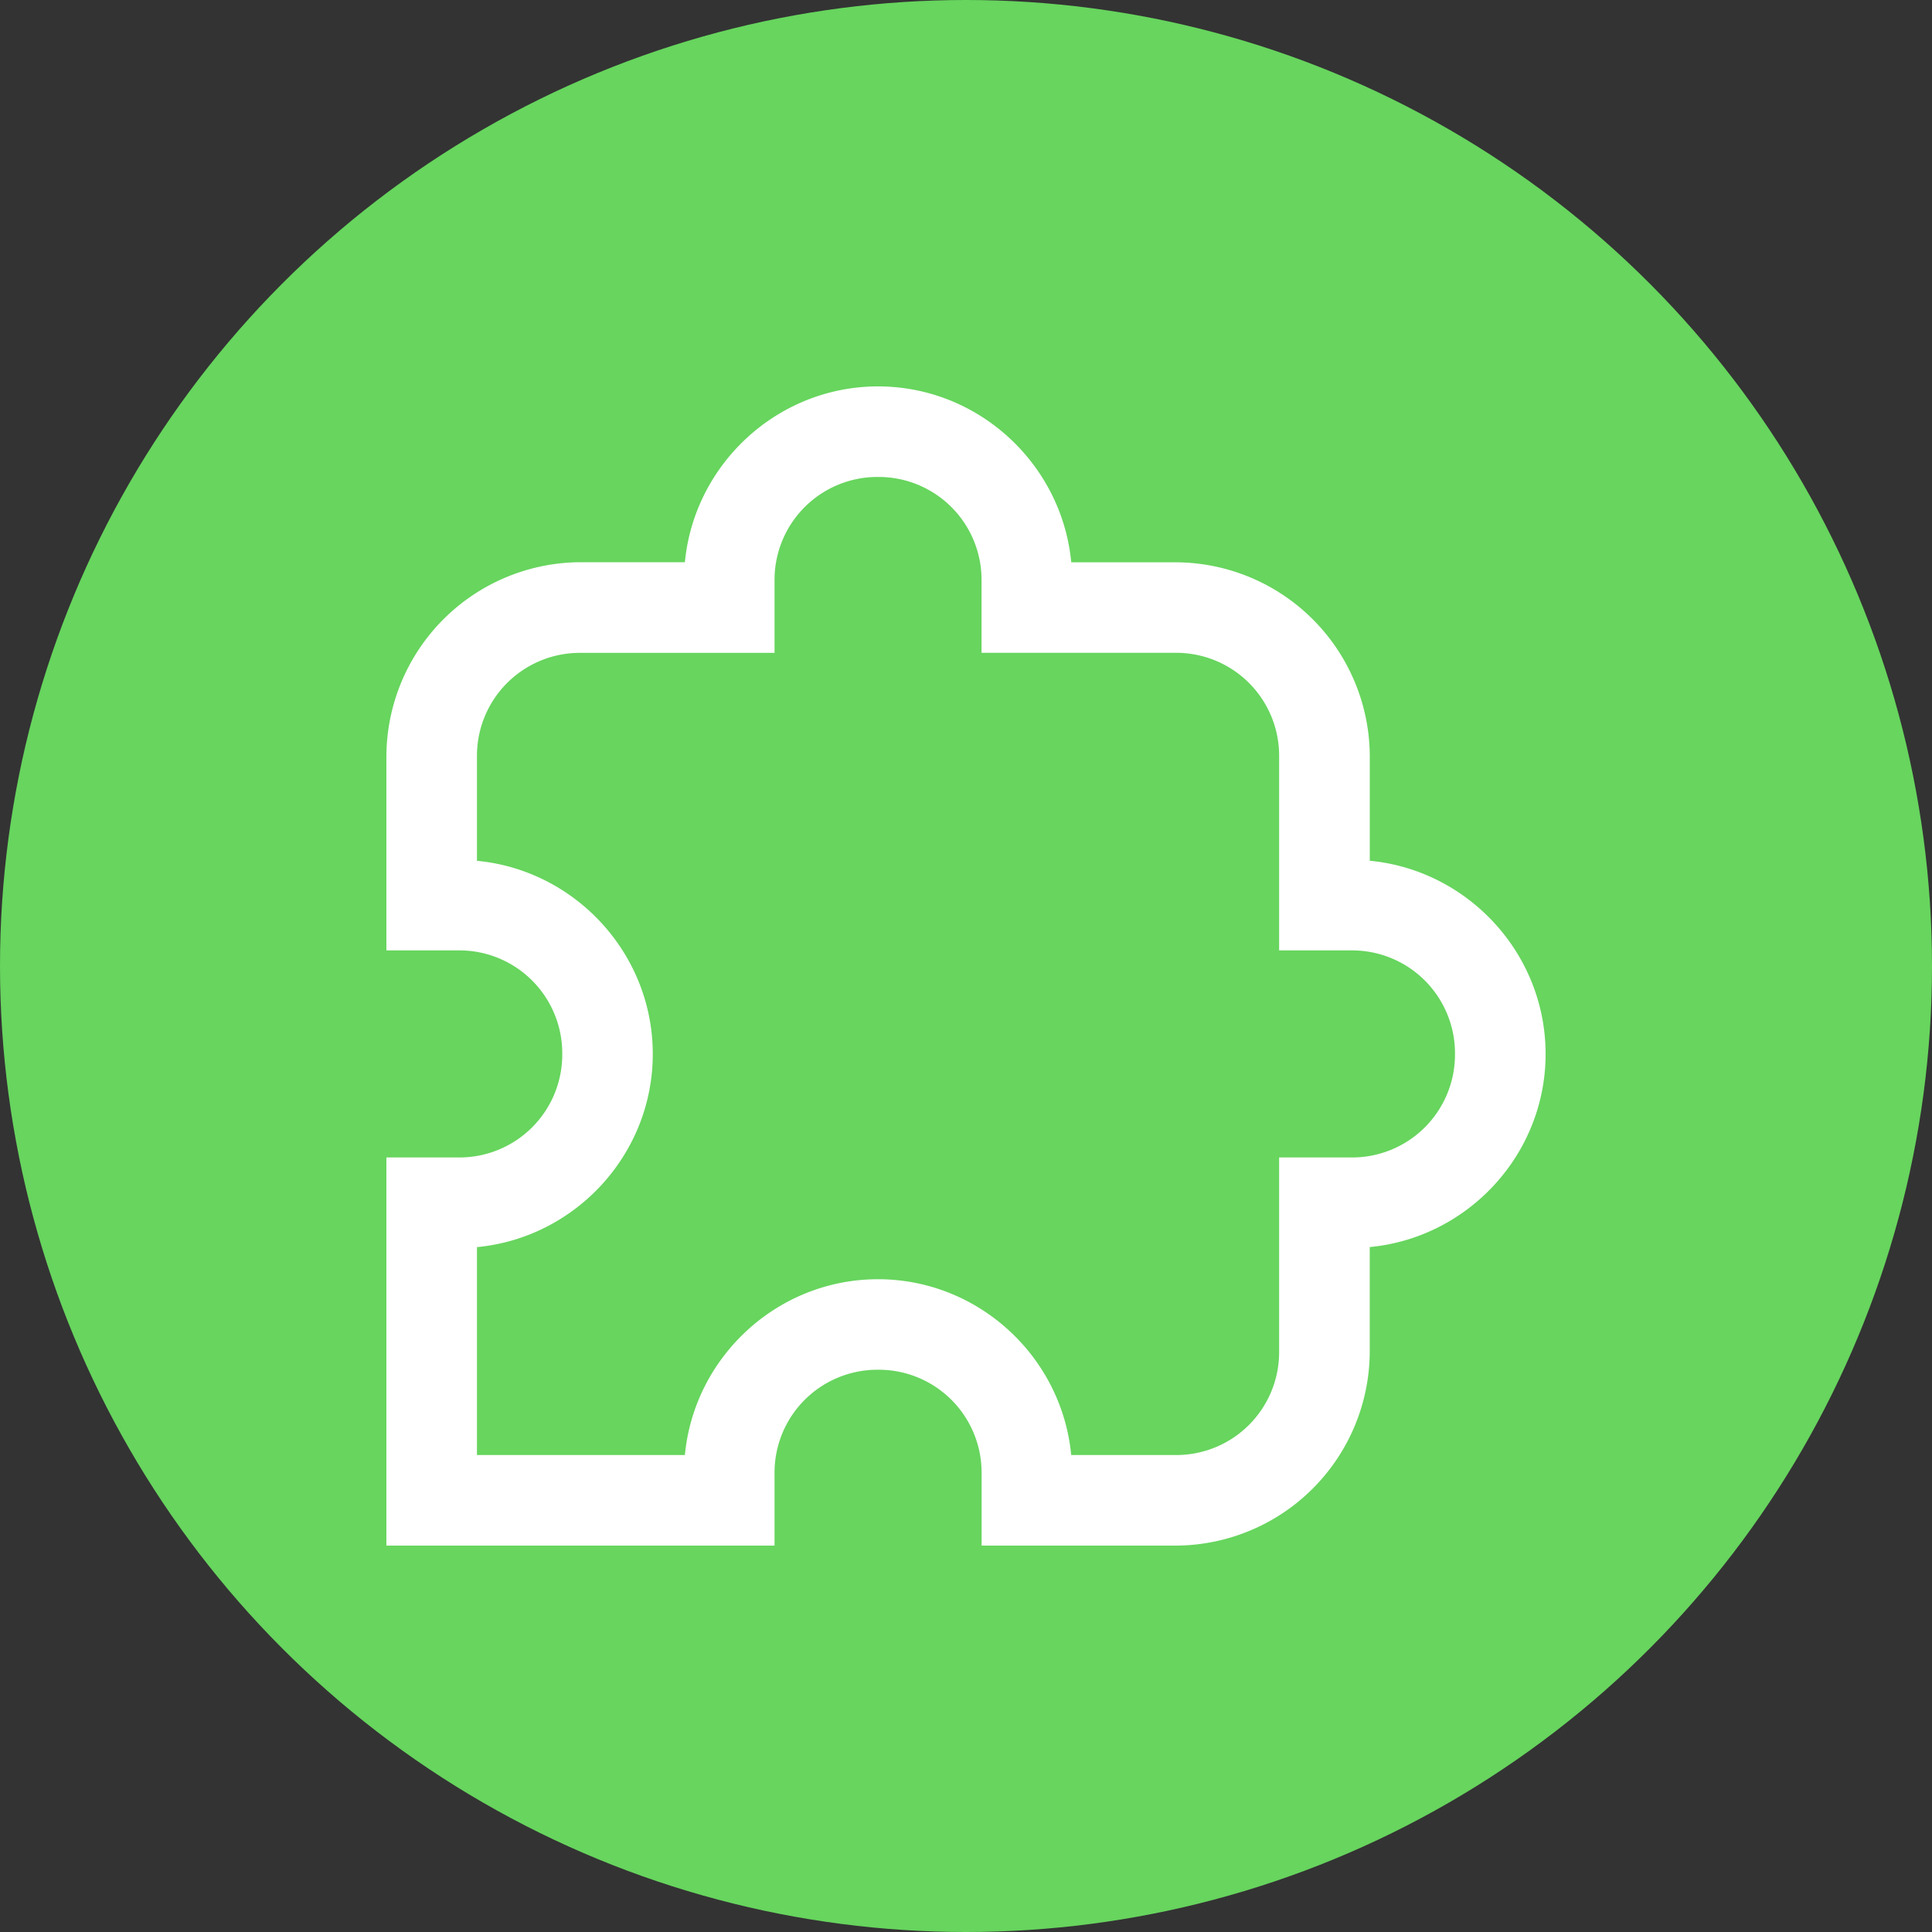 <?xml version="1.0" encoding="utf-8"?>
<svg role="img" viewBox="0 0 24 24" xmlns="http://www.w3.org/2000/svg">
	<rect x="0" y="0" width="24" height="24" fill="#333333" stroke="none"/>
	<title>WXT</title>
	<circle cx="12" cy="12" r="12" fill="#67D55E"></circle>
	<path d="M10.18 0c-2.081 0-3.807 1.608-4 3.64H4.019A4.033 4.033 0 0 0 0 7.66v4.017h1.498a2.13 2.13 0 0 1 2.143 2.144 2.13 2.13 0 0 1-2.143 2.143H0V24h8.036v-1.498a2.13 2.13 0 0 1 2.144-2.143 2.13 2.13 0 0 1 2.143 2.143V24h4.018a4.03 4.03 0 0 0 4.018-4.018v-2.163C22.392 17.627 24 15.901 24 13.821s-1.608-3.807-3.64-4V7.66a4.03 4.03 0 0 0-4.019-4.018h-2.162C13.986 1.608 12.26 0 10.179 0m0 1.875a2.13 2.13 0 0 1 2.143 2.143v1.498h4.018a2.13 2.13 0 0 1 2.143 2.143v4.018h1.498a2.13 2.13 0 0 1 2.143 2.144 2.13 2.13 0 0 1-2.143 2.143h-1.498v4.018a2.13 2.13 0 0 1-2.143 2.143h-2.162c-.193-2.033-1.919-3.64-4-3.64s-3.806 1.607-3.998 3.64H1.875V17.82c2.033-.192 3.64-1.918 3.64-3.998s-1.607-3.807-3.64-4V7.66a2.13 2.13 0 0 1 2.143-2.143h4.018V4.018a2.13 2.13 0 0 1 2.144-2.143" transform="translate(4.8, 4.8) scale(0.6)" fill="white"></path>
</svg>